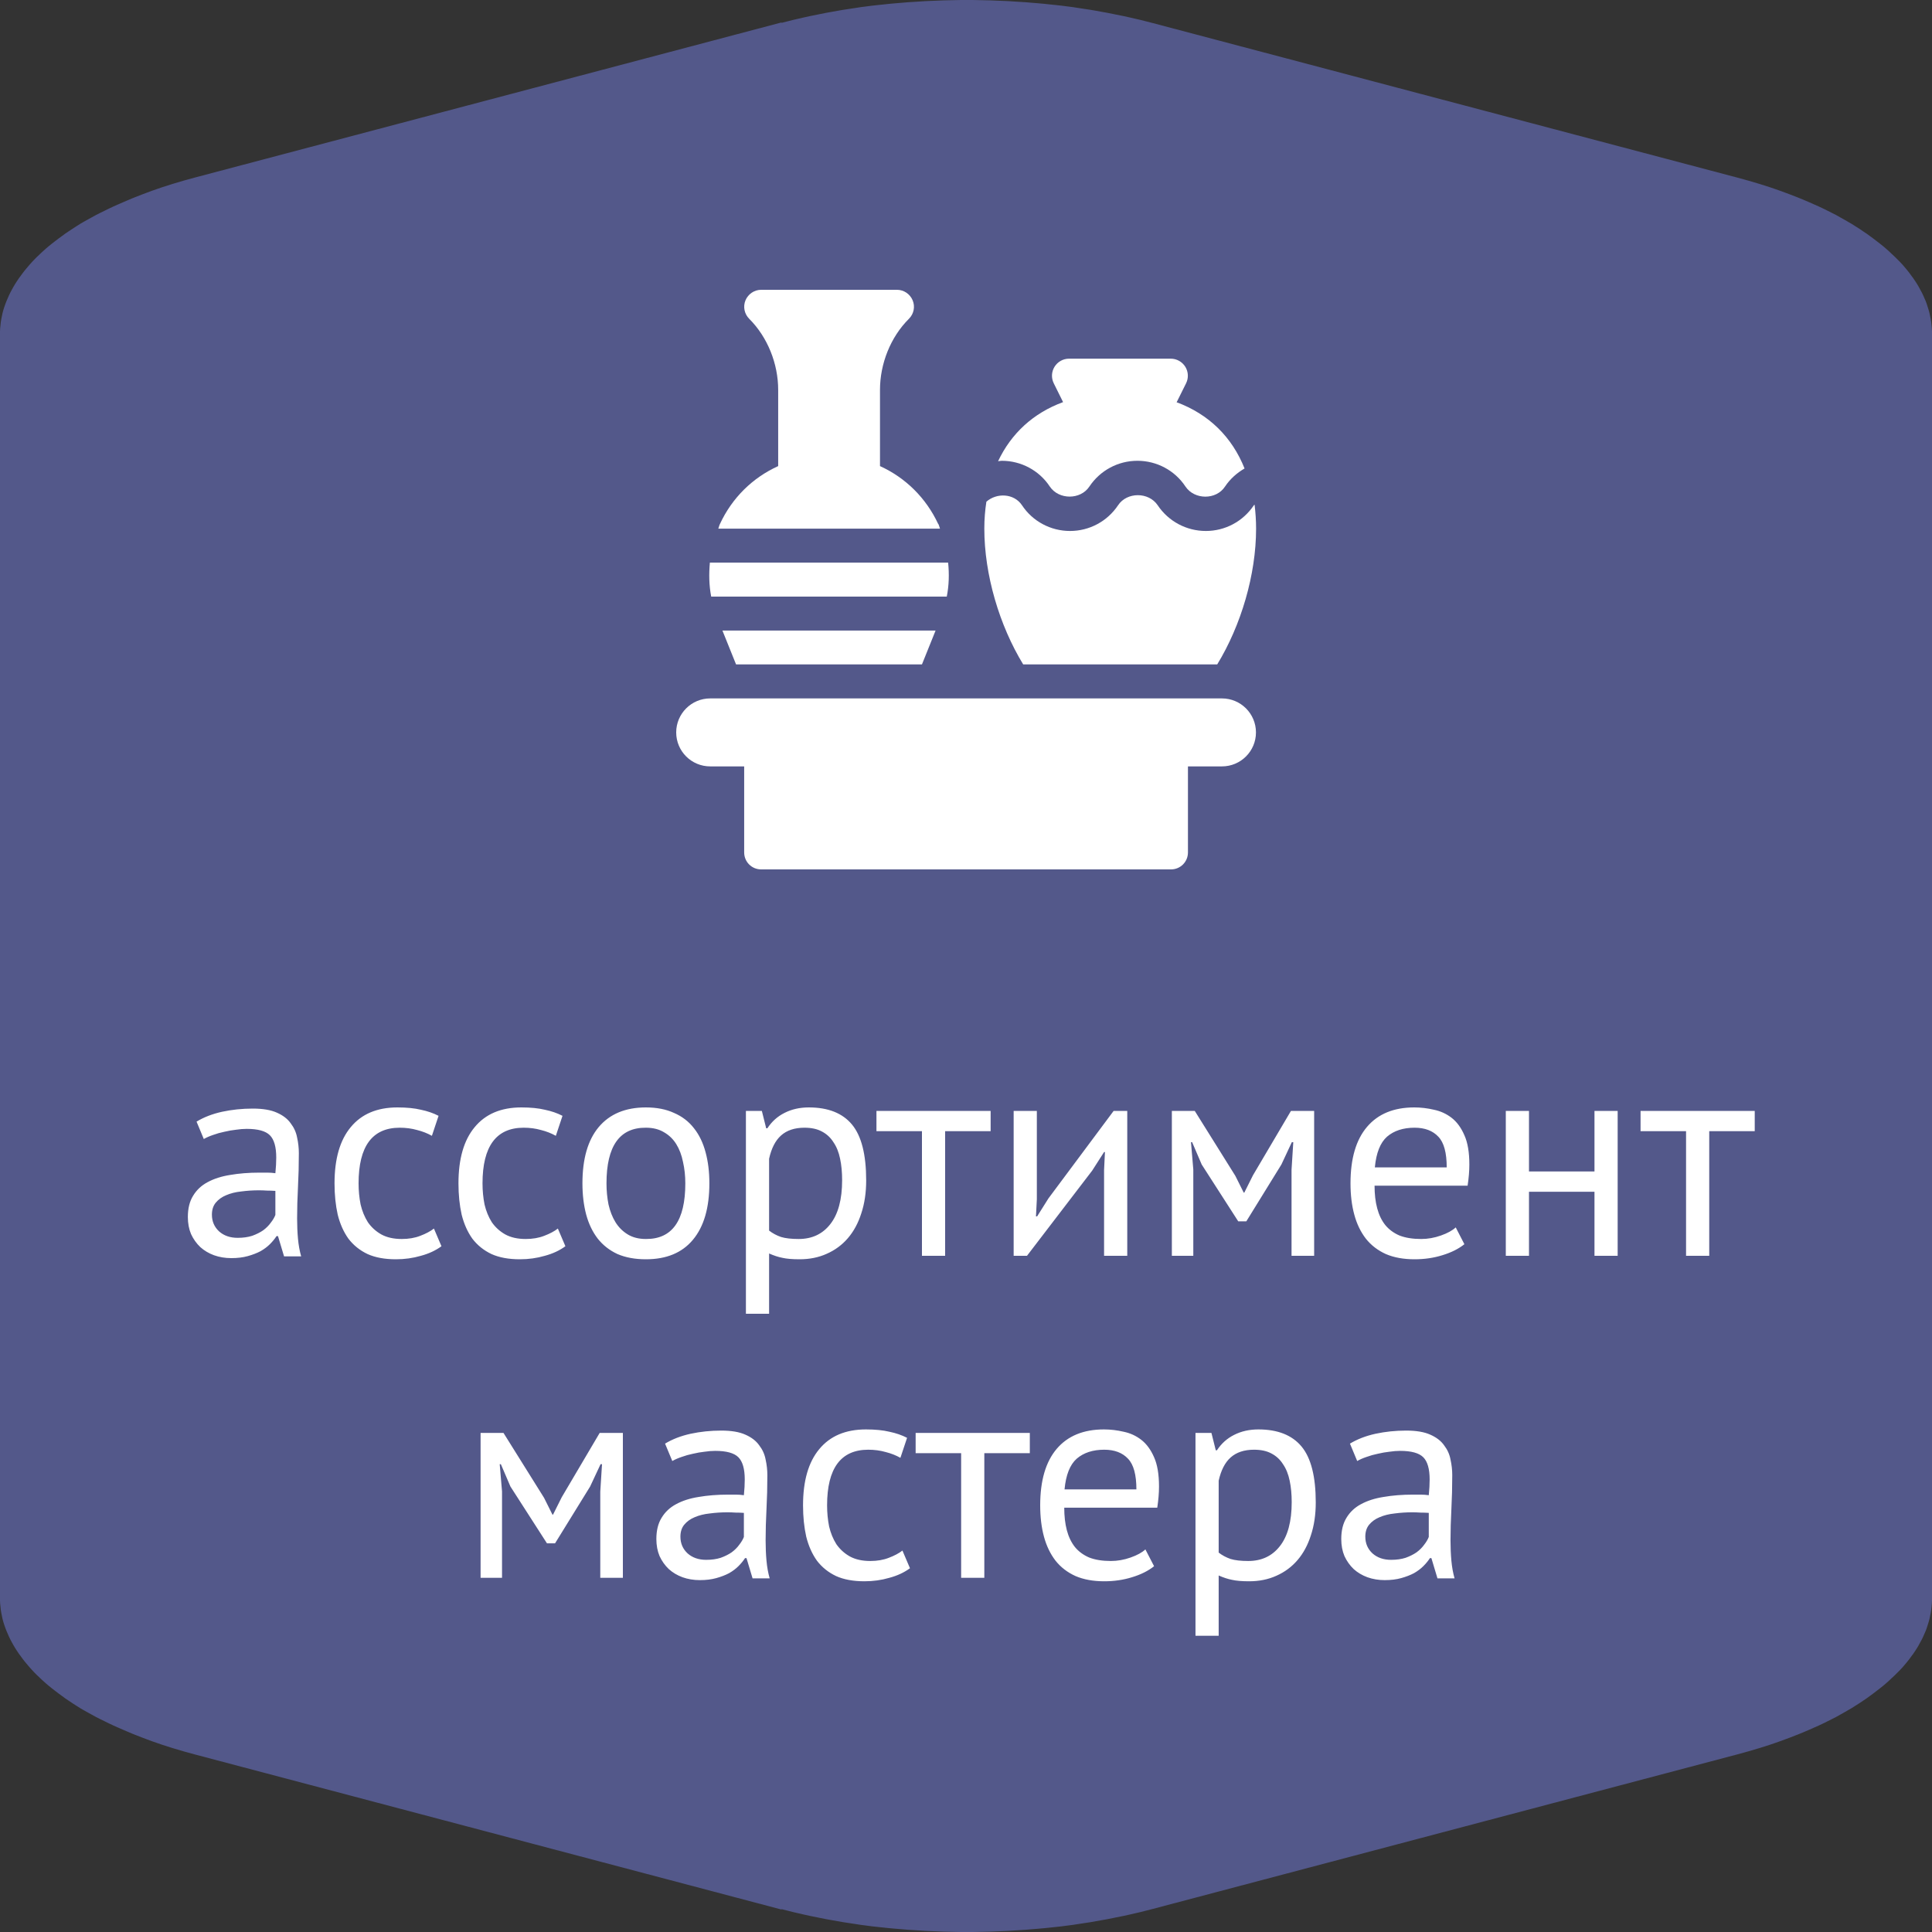 <svg width="60" height="60" viewBox="0 0 60 60" fill="none" xmlns="http://www.w3.org/2000/svg">
<rect x="0" y="0" width="60" height="60" fill="#333333" stroke="none"/>
<path fill-rule="evenodd" clip-rule="evenodd" d="M6.044 5.516L24.253 0.702L24.287 0.706L24.456 0.663L24.626 0.62L24.795 0.581L24.964 0.542L25.138 0.503L25.312 0.468L25.486 0.433L25.66 0.398L25.834 0.367L26.013 0.335L26.192 0.304L26.371 0.277L26.55 0.25L26.729 0.222L26.908 0.199L27.087 0.176L27.27 0.156L27.454 0.137L27.638 0.117L27.822 0.101L28.006 0.086L28.189 0.07L28.373 0.059L28.557 0.047L28.74 0.035L28.924 0.027L29.108 0.02L29.292 0.012L29.475 0.008L29.659 0.004L29.843 0H30.027H30.21L30.394 0.004L30.578 0.008L30.762 0.012L30.945 0.02L31.129 0.027L31.313 0.035L31.497 0.047L31.68 0.059L31.864 0.07L32.048 0.086L32.231 0.101L32.415 0.117L32.599 0.137L32.783 0.156L32.966 0.176L33.145 0.199L33.324 0.222L33.503 0.25L33.682 0.277L33.861 0.304L34.04 0.335L34.214 0.367L34.388 0.398L34.562 0.433L34.736 0.468L34.91 0.503L35.084 0.542L35.253 0.581L35.423 0.62L35.592 0.663L35.761 0.706L53.971 5.52C54.203 5.582 54.43 5.648 54.652 5.715C54.764 5.75 54.875 5.785 54.981 5.82L55.141 5.875C55.184 5.891 55.228 5.906 55.271 5.921C55.334 5.943 55.395 5.965 55.455 5.988L55.61 6.046C55.764 6.105 55.914 6.163 56.059 6.226L56.204 6.288L56.345 6.351L56.485 6.413L56.625 6.479L56.76 6.546L56.891 6.612L57.022 6.678L57.147 6.749L57.273 6.819L57.394 6.889L57.515 6.959L57.631 7.033C57.708 7.08 57.785 7.131 57.858 7.182L57.969 7.256L58.076 7.334L58.182 7.412L58.283 7.49L58.385 7.568L58.482 7.646L58.574 7.724L58.666 7.806L58.752 7.888L58.84 7.97L58.922 8.051L59.004 8.133L59.081 8.215L59.154 8.301L59.226 8.387L59.294 8.473L59.357 8.559L59.42 8.644L59.478 8.73L59.536 8.82L59.589 8.91L59.637 8.999L59.686 9.089L59.729 9.179L59.768 9.269L59.807 9.358L59.84 9.448L59.869 9.542L59.898 9.635L59.923 9.729L59.942 9.822L59.961 9.916L59.976 10.01L59.986 10.103L59.995 10.197L60 10.291V10.384V10.685V11.496V21.513V38.487V48.504V49.315V49.616V49.709L59.995 49.803L59.986 49.897L59.976 49.99L59.961 50.084L59.942 50.178L59.923 50.271L59.898 50.365L59.869 50.458L59.84 50.552L59.807 50.642L59.768 50.731L59.729 50.821L59.686 50.911L59.637 51.001L59.589 51.09L59.536 51.18L59.478 51.27L59.42 51.356L59.357 51.441L59.294 51.527L59.226 51.613L59.154 51.699L59.081 51.785L59.004 51.867L58.922 51.949L58.84 52.031L58.752 52.112L58.666 52.194L58.574 52.276L58.482 52.354L58.385 52.432L58.283 52.51L58.182 52.588L58.076 52.666L57.969 52.744L57.858 52.819C57.785 52.869 57.708 52.92 57.631 52.967L57.515 53.041L57.394 53.111L57.273 53.181L57.147 53.252L57.022 53.322L56.891 53.388L56.76 53.454L56.625 53.521L56.485 53.587L56.345 53.649L56.204 53.712L56.059 53.774C55.914 53.837 55.764 53.895 55.61 53.954L55.455 54.012C55.395 54.035 55.334 54.057 55.271 54.079C55.228 54.094 55.184 54.109 55.141 54.125L54.981 54.18C54.875 54.215 54.764 54.25 54.652 54.285C54.43 54.352 54.203 54.418 53.971 54.48L35.761 59.294L35.592 59.337L35.423 59.38L35.253 59.419L35.084 59.458L34.91 59.497L34.736 59.532L34.562 59.567L34.388 59.602L34.214 59.633L34.04 59.664L33.861 59.696L33.682 59.723L33.503 59.75L33.324 59.778L33.145 59.801L32.966 59.825L32.783 59.844L32.599 59.864L32.415 59.883L32.231 59.899L32.048 59.914L31.864 59.93L31.68 59.941L31.497 59.953L31.313 59.965L31.129 59.973L30.945 59.98L30.762 59.988L30.578 59.992L30.394 59.996L30.21 60H30.027H29.843L29.659 59.996L29.475 59.992L29.292 59.988L29.108 59.98L28.924 59.973L28.74 59.965L28.557 59.953L28.373 59.941L28.189 59.93L28.006 59.914L27.822 59.899L27.638 59.883L27.454 59.864L27.27 59.844L27.087 59.825L26.908 59.801L26.729 59.778L26.55 59.75L26.371 59.723L26.192 59.696L26.013 59.664L25.834 59.633L25.66 59.602L25.486 59.567L25.312 59.532L25.138 59.497L24.964 59.458L24.795 59.419L24.626 59.38L24.456 59.337L24.287 59.294L24.253 59.298L6.044 54.484C5.812 54.422 5.585 54.359 5.362 54.289L5.361 54.289C5.25 54.254 5.14 54.219 5.033 54.184L4.874 54.129C4.768 54.094 4.661 54.055 4.56 54.016L4.405 53.958L4.255 53.899L4.105 53.84L3.96 53.778L3.815 53.716L3.67 53.653L3.53 53.591L3.389 53.525L3.254 53.458L3.119 53.392L2.988 53.326L2.858 53.255L2.732 53.185L2.606 53.115L2.485 53.045L2.369 52.971L2.253 52.897L2.142 52.822L2.031 52.748L1.924 52.67L1.818 52.592L1.716 52.514L1.615 52.436L1.518 52.358L1.426 52.28L1.335 52.198L1.247 52.116L1.16 52.034L1.078 51.953L1.001 51.87L0.924 51.785L0.851 51.699L0.778 51.613L0.711 51.527L0.648 51.441L0.585 51.356L0.527 51.27L0.469 51.18L0.416 51.09L0.367 51.001L0.319 50.911L0.276 50.821L0.237 50.731L0.198 50.642L0.164 50.552L0.131 50.458L0.102 50.365L0.077 50.271L0.058 50.178L0.039 50.084L0.024 49.99L0.015 49.897L0.005 49.803L0 49.709V49.616V49.315V38.487V21.513V10.685V10.384V10.291L0.005 10.197L0.015 10.103L0.024 10.01L0.039 9.916L0.058 9.822L0.077 9.729L0.102 9.635L0.131 9.542L0.164 9.448L0.198 9.358L0.237 9.269L0.276 9.179L0.319 9.089L0.367 8.999L0.416 8.91L0.469 8.82L0.527 8.73L0.585 8.644L0.648 8.559L0.711 8.473L0.778 8.387L0.851 8.301L0.924 8.215L1.001 8.129L1.078 8.048L1.16 7.966L1.247 7.884L1.335 7.802L1.426 7.72L1.518 7.642L1.615 7.564L1.716 7.486L1.818 7.408L1.924 7.33L2.031 7.252L2.142 7.178L2.253 7.104L2.369 7.029L2.485 6.955L2.606 6.885L2.732 6.815L2.858 6.745L2.988 6.674L3.119 6.608L3.254 6.542L3.389 6.475L3.53 6.409L3.67 6.347L3.815 6.284L3.96 6.222L4.105 6.16L4.255 6.101L4.405 6.042L4.56 5.984C4.661 5.945 4.768 5.906 4.874 5.871L5.033 5.816C5.14 5.781 5.251 5.746 5.362 5.711C5.585 5.641 5.812 5.578 6.044 5.516Z" fill="#53588A"/>
<path d="M6.104 34.833C6.332 34.695 6.596 34.593 6.896 34.527C7.202 34.461 7.52 34.428 7.85 34.428C8.162 34.428 8.411 34.47 8.597 34.554C8.789 34.638 8.933 34.749 9.029 34.887C9.131 35.019 9.197 35.166 9.227 35.328C9.263 35.49 9.281 35.652 9.281 35.814C9.281 36.174 9.272 36.525 9.254 36.867C9.236 37.209 9.227 37.533 9.227 37.839C9.227 38.061 9.236 38.271 9.254 38.469C9.272 38.667 9.305 38.85 9.353 39.018H8.822L8.633 38.388H8.588C8.534 38.472 8.465 38.556 8.381 38.64C8.303 38.718 8.207 38.79 8.093 38.856C7.979 38.916 7.847 38.967 7.697 39.009C7.547 39.051 7.376 39.072 7.184 39.072C6.992 39.072 6.812 39.042 6.644 38.982C6.482 38.922 6.341 38.838 6.221 38.73C6.101 38.616 6.005 38.481 5.933 38.325C5.867 38.169 5.834 37.992 5.834 37.794C5.834 37.53 5.888 37.311 5.996 37.137C6.104 36.957 6.254 36.816 6.446 36.714C6.644 36.606 6.878 36.531 7.148 36.489C7.424 36.441 7.727 36.417 8.057 36.417C8.141 36.417 8.222 36.417 8.3 36.417C8.384 36.417 8.468 36.423 8.552 36.435C8.57 36.255 8.579 36.093 8.579 35.949C8.579 35.619 8.513 35.388 8.381 35.256C8.249 35.124 8.009 35.058 7.661 35.058C7.559 35.058 7.448 35.067 7.328 35.085C7.214 35.097 7.094 35.118 6.968 35.148C6.848 35.172 6.731 35.205 6.617 35.247C6.509 35.283 6.413 35.325 6.329 35.373L6.104 34.833ZM7.382 38.442C7.55 38.442 7.7 38.421 7.832 38.379C7.964 38.331 8.078 38.274 8.174 38.208C8.27 38.136 8.348 38.058 8.408 37.974C8.474 37.89 8.522 37.809 8.552 37.731V36.984C8.468 36.978 8.381 36.975 8.291 36.975C8.207 36.969 8.123 36.966 8.039 36.966C7.853 36.966 7.67 36.978 7.49 37.002C7.316 37.02 7.16 37.059 7.022 37.119C6.89 37.173 6.782 37.251 6.698 37.353C6.62 37.449 6.581 37.572 6.581 37.722C6.581 37.932 6.656 38.106 6.806 38.244C6.956 38.376 7.148 38.442 7.382 38.442ZM13.71 38.703C13.53 38.835 13.317 38.934 13.071 39C12.825 39.072 12.567 39.108 12.297 39.108C11.949 39.108 11.655 39.054 11.415 38.946C11.175 38.832 10.977 38.673 10.821 38.469C10.671 38.259 10.56 38.01 10.488 37.722C10.422 37.428 10.389 37.104 10.389 36.75C10.389 35.988 10.557 35.406 10.893 35.004C11.229 34.596 11.712 34.392 12.342 34.392C12.63 34.392 12.873 34.416 13.071 34.464C13.275 34.506 13.458 34.569 13.62 34.653L13.413 35.274C13.275 35.196 13.122 35.136 12.954 35.094C12.786 35.046 12.606 35.022 12.414 35.022C11.562 35.022 11.136 35.598 11.136 36.75C11.136 36.978 11.157 37.197 11.199 37.407C11.247 37.611 11.322 37.794 11.424 37.956C11.532 38.112 11.67 38.238 11.838 38.334C12.012 38.43 12.225 38.478 12.477 38.478C12.693 38.478 12.885 38.445 13.053 38.379C13.227 38.313 13.368 38.238 13.476 38.154L13.71 38.703ZM17.559 38.703C17.379 38.835 17.166 38.934 16.92 39C16.674 39.072 16.416 39.108 16.146 39.108C15.798 39.108 15.504 39.054 15.264 38.946C15.024 38.832 14.826 38.673 14.67 38.469C14.52 38.259 14.409 38.01 14.337 37.722C14.271 37.428 14.238 37.104 14.238 36.75C14.238 35.988 14.406 35.406 14.742 35.004C15.078 34.596 15.561 34.392 16.191 34.392C16.479 34.392 16.722 34.416 16.92 34.464C17.124 34.506 17.307 34.569 17.469 34.653L17.262 35.274C17.124 35.196 16.971 35.136 16.803 35.094C16.635 35.046 16.455 35.022 16.263 35.022C15.411 35.022 14.985 35.598 14.985 36.75C14.985 36.978 15.006 37.197 15.048 37.407C15.096 37.611 15.171 37.794 15.273 37.956C15.381 38.112 15.519 38.238 15.687 38.334C15.861 38.43 16.074 38.478 16.326 38.478C16.542 38.478 16.734 38.445 16.902 38.379C17.076 38.313 17.217 38.238 17.325 38.154L17.559 38.703ZM18.088 36.75C18.088 35.988 18.256 35.406 18.592 35.004C18.934 34.596 19.423 34.392 20.059 34.392C20.395 34.392 20.686 34.449 20.932 34.563C21.184 34.671 21.391 34.83 21.553 35.04C21.715 35.244 21.835 35.493 21.913 35.787C21.991 36.075 22.03 36.396 22.03 36.75C22.03 37.512 21.859 38.097 21.517 38.505C21.181 38.907 20.695 39.108 20.059 39.108C19.723 39.108 19.429 39.054 19.177 38.946C18.931 38.832 18.727 38.673 18.565 38.469C18.403 38.259 18.283 38.01 18.205 37.722C18.127 37.428 18.088 37.104 18.088 36.75ZM18.835 36.75C18.835 36.978 18.856 37.197 18.898 37.407C18.946 37.617 19.018 37.8 19.114 37.956C19.21 38.112 19.336 38.238 19.492 38.334C19.648 38.43 19.837 38.478 20.059 38.478C20.875 38.484 21.283 37.908 21.283 36.75C21.283 36.516 21.259 36.294 21.211 36.084C21.169 35.874 21.1 35.691 21.004 35.535C20.908 35.379 20.782 35.256 20.626 35.166C20.47 35.07 20.281 35.022 20.059 35.022C19.243 35.016 18.835 35.592 18.835 36.75ZM23.165 34.5H23.66L23.795 35.04H23.831C23.969 34.83 24.146 34.671 24.362 34.563C24.584 34.449 24.836 34.392 25.118 34.392C25.718 34.392 26.165 34.569 26.459 34.923C26.753 35.277 26.9 35.856 26.9 36.66C26.9 37.038 26.849 37.38 26.747 37.686C26.651 37.986 26.513 38.241 26.333 38.451C26.153 38.661 25.934 38.823 25.676 38.937C25.424 39.051 25.142 39.108 24.83 39.108C24.608 39.108 24.431 39.093 24.299 39.063C24.173 39.039 24.035 38.994 23.885 38.928V40.8H23.165V34.5ZM24.983 35.022C24.677 35.022 24.434 35.103 24.254 35.265C24.08 35.421 23.957 35.661 23.885 35.985V38.217C23.993 38.301 24.116 38.367 24.254 38.415C24.392 38.457 24.575 38.478 24.803 38.478C25.217 38.478 25.544 38.325 25.784 38.019C26.03 37.707 26.153 37.251 26.153 36.651C26.153 36.405 26.132 36.183 26.09 35.985C26.048 35.781 25.979 35.61 25.883 35.472C25.793 35.328 25.673 35.217 25.523 35.139C25.379 35.061 25.199 35.022 24.983 35.022ZM30.765 35.13H29.352V39H28.632V35.13H27.219V34.5H30.765V35.13ZM34.288 36.336L34.315 35.778H34.288L33.919 36.354L31.894 39H31.48V34.5H32.2V37.245L32.173 37.776H32.209L32.56 37.218L34.585 34.5H35.008V39H34.288V36.336ZM40.11 36.327L40.164 35.472H40.119L39.795 36.165L38.706 37.929H38.454L37.32 36.165L37.023 35.472H36.987L37.059 36.318V39H36.393V34.5H37.104L38.364 36.516L38.625 37.038H38.643L38.913 36.498L40.092 34.5H40.812V39H40.11V36.327ZM45.478 38.64C45.298 38.784 45.071 38.898 44.794 38.982C44.525 39.066 44.236 39.108 43.931 39.108C43.589 39.108 43.291 39.054 43.039 38.946C42.788 38.832 42.581 38.673 42.419 38.469C42.257 38.259 42.136 38.01 42.059 37.722C41.98 37.434 41.941 37.11 41.941 36.75C41.941 35.982 42.112 35.397 42.455 34.995C42.797 34.593 43.285 34.392 43.922 34.392C44.126 34.392 44.33 34.416 44.533 34.464C44.737 34.506 44.92 34.59 45.083 34.716C45.245 34.842 45.377 35.022 45.478 35.256C45.581 35.484 45.632 35.787 45.632 36.165C45.632 36.363 45.614 36.582 45.578 36.822H42.688C42.688 37.086 42.715 37.32 42.77 37.524C42.824 37.728 42.907 37.902 43.022 38.046C43.136 38.184 43.282 38.292 43.462 38.37C43.648 38.442 43.873 38.478 44.138 38.478C44.342 38.478 44.545 38.442 44.749 38.37C44.953 38.298 45.106 38.214 45.209 38.118L45.478 38.64ZM43.931 35.022C43.577 35.022 43.291 35.115 43.075 35.301C42.865 35.487 42.739 35.805 42.697 36.255H44.929C44.929 35.799 44.843 35.481 44.669 35.301C44.495 35.115 44.248 35.022 43.931 35.022ZM49.518 37.011H47.484V39H46.764V34.5H47.484V36.381H49.518V34.5H50.238V39H49.518V37.011ZM54.495 35.13H53.082V39H52.362V35.13H50.949V34.5H54.495V35.13ZM18.642 46.327L18.696 45.472H18.651L18.327 46.165L17.238 47.929H16.986L15.852 46.165L15.555 45.472H15.519L15.591 46.318V49H14.925V44.5H15.636L16.896 46.516L17.157 47.038H17.175L17.445 46.498L18.624 44.5H19.344V49H18.642V46.327ZM20.654 44.833C20.882 44.695 21.146 44.593 21.446 44.527C21.752 44.461 22.07 44.428 22.4 44.428C22.712 44.428 22.961 44.47 23.147 44.554C23.339 44.638 23.483 44.749 23.579 44.887C23.681 45.019 23.747 45.166 23.777 45.328C23.813 45.49 23.831 45.652 23.831 45.814C23.831 46.174 23.822 46.525 23.804 46.867C23.786 47.209 23.777 47.533 23.777 47.839C23.777 48.061 23.786 48.271 23.804 48.469C23.822 48.667 23.855 48.85 23.903 49.018H23.372L23.183 48.388H23.138C23.084 48.472 23.015 48.556 22.931 48.64C22.853 48.718 22.757 48.79 22.643 48.856C22.529 48.916 22.397 48.967 22.247 49.009C22.097 49.051 21.926 49.072 21.734 49.072C21.542 49.072 21.362 49.042 21.194 48.982C21.032 48.922 20.891 48.838 20.771 48.73C20.651 48.616 20.555 48.481 20.483 48.325C20.417 48.169 20.384 47.992 20.384 47.794C20.384 47.53 20.438 47.311 20.546 47.137C20.654 46.957 20.804 46.816 20.996 46.714C21.194 46.606 21.428 46.531 21.698 46.489C21.974 46.441 22.277 46.417 22.607 46.417C22.691 46.417 22.772 46.417 22.85 46.417C22.934 46.417 23.018 46.423 23.102 46.435C23.12 46.255 23.129 46.093 23.129 45.949C23.129 45.619 23.063 45.388 22.931 45.256C22.799 45.124 22.559 45.058 22.211 45.058C22.109 45.058 21.998 45.067 21.878 45.085C21.764 45.097 21.644 45.118 21.518 45.148C21.398 45.172 21.281 45.205 21.167 45.247C21.059 45.283 20.963 45.325 20.879 45.373L20.654 44.833ZM21.932 48.442C22.1 48.442 22.25 48.421 22.382 48.379C22.514 48.331 22.628 48.274 22.724 48.208C22.82 48.136 22.898 48.058 22.958 47.974C23.024 47.89 23.072 47.809 23.102 47.731V46.984C23.018 46.978 22.931 46.975 22.841 46.975C22.757 46.969 22.673 46.966 22.589 46.966C22.403 46.966 22.22 46.978 22.04 47.002C21.866 47.02 21.71 47.059 21.572 47.119C21.44 47.173 21.332 47.251 21.248 47.353C21.17 47.449 21.131 47.572 21.131 47.722C21.131 47.932 21.206 48.106 21.356 48.244C21.506 48.376 21.698 48.442 21.932 48.442ZM28.26 48.703C28.08 48.835 27.867 48.934 27.621 49C27.375 49.072 27.117 49.108 26.847 49.108C26.499 49.108 26.205 49.054 25.965 48.946C25.725 48.832 25.527 48.673 25.371 48.469C25.221 48.259 25.11 48.01 25.038 47.722C24.972 47.428 24.939 47.104 24.939 46.75C24.939 45.988 25.107 45.406 25.443 45.004C25.779 44.596 26.262 44.392 26.892 44.392C27.18 44.392 27.423 44.416 27.621 44.464C27.825 44.506 28.008 44.569 28.17 44.653L27.963 45.274C27.825 45.196 27.672 45.136 27.504 45.094C27.336 45.046 27.156 45.022 26.964 45.022C26.112 45.022 25.686 45.598 25.686 46.75C25.686 46.978 25.707 47.197 25.749 47.407C25.797 47.611 25.872 47.794 25.974 47.956C26.082 48.112 26.22 48.238 26.388 48.334C26.562 48.43 26.775 48.478 27.027 48.478C27.243 48.478 27.435 48.445 27.603 48.379C27.777 48.313 27.918 48.238 28.026 48.154L28.26 48.703ZM31.982 45.13H30.569V49H29.849V45.13H28.436V44.5H31.982V45.13ZM35.841 48.64C35.661 48.784 35.433 48.898 35.157 48.982C34.887 49.066 34.599 49.108 34.293 49.108C33.951 49.108 33.654 49.054 33.402 48.946C33.15 48.832 32.943 48.673 32.781 48.469C32.619 48.259 32.499 48.01 32.421 47.722C32.343 47.434 32.304 47.11 32.304 46.75C32.304 45.982 32.475 45.397 32.817 44.995C33.159 44.593 33.648 44.392 34.284 44.392C34.488 44.392 34.692 44.416 34.896 44.464C35.1 44.506 35.283 44.59 35.445 44.716C35.607 44.842 35.739 45.022 35.841 45.256C35.943 45.484 35.994 45.787 35.994 46.165C35.994 46.363 35.976 46.582 35.94 46.822H33.051C33.051 47.086 33.078 47.32 33.132 47.524C33.186 47.728 33.27 47.902 33.384 48.046C33.498 48.184 33.645 48.292 33.825 48.37C34.011 48.442 34.236 48.478 34.5 48.478C34.704 48.478 34.908 48.442 35.112 48.37C35.316 48.298 35.469 48.214 35.571 48.118L35.841 48.64ZM34.293 45.022C33.939 45.022 33.654 45.115 33.438 45.301C33.228 45.487 33.102 45.805 33.06 46.255H35.292C35.292 45.799 35.205 45.481 35.031 45.301C34.857 45.115 34.611 45.022 34.293 45.022ZM37.127 44.5H37.622L37.757 45.04H37.793C37.931 44.83 38.108 44.671 38.324 44.563C38.546 44.449 38.798 44.392 39.08 44.392C39.68 44.392 40.127 44.569 40.421 44.923C40.715 45.277 40.862 45.856 40.862 46.66C40.862 47.038 40.811 47.38 40.709 47.686C40.613 47.986 40.475 48.241 40.295 48.451C40.115 48.661 39.896 48.823 39.638 48.937C39.386 49.051 39.104 49.108 38.792 49.108C38.57 49.108 38.393 49.093 38.261 49.063C38.135 49.039 37.997 48.994 37.847 48.928V50.8H37.127V44.5ZM38.945 45.022C38.639 45.022 38.396 45.103 38.216 45.265C38.042 45.421 37.919 45.661 37.847 45.985V48.217C37.955 48.301 38.078 48.367 38.216 48.415C38.354 48.457 38.537 48.478 38.765 48.478C39.179 48.478 39.506 48.325 39.746 48.019C39.992 47.707 40.115 47.251 40.115 46.651C40.115 46.405 40.094 46.183 40.052 45.985C40.01 45.781 39.941 45.61 39.845 45.472C39.755 45.328 39.635 45.217 39.485 45.139C39.341 45.061 39.161 45.022 38.945 45.022ZM41.924 44.833C42.152 44.695 42.416 44.593 42.716 44.527C43.022 44.461 43.34 44.428 43.67 44.428C43.982 44.428 44.231 44.47 44.417 44.554C44.609 44.638 44.753 44.749 44.849 44.887C44.951 45.019 45.017 45.166 45.047 45.328C45.083 45.49 45.101 45.652 45.101 45.814C45.101 46.174 45.092 46.525 45.074 46.867C45.056 47.209 45.047 47.533 45.047 47.839C45.047 48.061 45.056 48.271 45.074 48.469C45.092 48.667 45.125 48.85 45.173 49.018H44.642L44.453 48.388H44.408C44.354 48.472 44.285 48.556 44.201 48.64C44.123 48.718 44.027 48.79 43.913 48.856C43.799 48.916 43.667 48.967 43.517 49.009C43.367 49.051 43.196 49.072 43.004 49.072C42.812 49.072 42.632 49.042 42.464 48.982C42.302 48.922 42.161 48.838 42.041 48.73C41.921 48.616 41.825 48.481 41.753 48.325C41.687 48.169 41.654 47.992 41.654 47.794C41.654 47.53 41.708 47.311 41.816 47.137C41.924 46.957 42.074 46.816 42.266 46.714C42.464 46.606 42.698 46.531 42.968 46.489C43.244 46.441 43.547 46.417 43.877 46.417C43.961 46.417 44.042 46.417 44.12 46.417C44.204 46.417 44.288 46.423 44.372 46.435C44.39 46.255 44.399 46.093 44.399 45.949C44.399 45.619 44.333 45.388 44.201 45.256C44.069 45.124 43.829 45.058 43.481 45.058C43.379 45.058 43.268 45.067 43.148 45.085C43.034 45.097 42.914 45.118 42.788 45.148C42.668 45.172 42.551 45.205 42.437 45.247C42.329 45.283 42.233 45.325 42.149 45.373L41.924 44.833ZM43.202 48.442C43.37 48.442 43.52 48.421 43.652 48.379C43.784 48.331 43.898 48.274 43.994 48.208C44.09 48.136 44.168 48.058 44.228 47.974C44.294 47.89 44.342 47.809 44.372 47.731V46.984C44.288 46.978 44.201 46.975 44.111 46.975C44.027 46.969 43.943 46.966 43.859 46.966C43.673 46.966 43.49 46.978 43.31 47.002C43.136 47.02 42.98 47.059 42.842 47.119C42.71 47.173 42.602 47.251 42.518 47.353C42.44 47.449 42.401 47.572 42.401 47.722C42.401 47.932 42.476 48.106 42.626 48.244C42.776 48.376 42.968 48.442 43.202 48.442Z" fill="white"/>
<path d="M37.944 21.69H22.056C21.473 21.69 21 22.163 21 22.746C21 23.329 21.473 23.801 22.056 23.801H23.111V26.472C23.111 26.766 23.345 27 23.639 27H36.366C36.659 27 36.893 26.766 36.893 26.472V23.801H37.949C38.532 23.801 39.005 23.329 39.005 22.746C39.005 22.163 38.532 21.69 37.949 21.69H37.944Z" fill="white"/>
<path d="M36.544 12.488L36.834 11.905C36.916 11.74 36.907 11.547 36.811 11.391C36.714 11.235 36.544 11.139 36.361 11.139H33.199C33.015 11.139 32.845 11.235 32.749 11.391C32.653 11.547 32.644 11.74 32.726 11.905L33.015 12.488C32.088 12.828 31.404 13.461 30.996 14.324C31.037 14.319 31.074 14.31 31.111 14.31C31.712 14.31 32.272 14.609 32.602 15.109C32.882 15.527 33.557 15.527 33.832 15.109C34.167 14.609 34.722 14.31 35.324 14.31C35.925 14.31 36.485 14.609 36.815 15.109C37.095 15.527 37.77 15.531 38.045 15.109C38.201 14.875 38.413 14.687 38.651 14.549C38.261 13.571 37.541 12.86 36.531 12.488H36.544Z" fill="white"/>
<path d="M38.954 15.678C38.95 15.682 38.945 15.687 38.94 15.691C38.605 16.192 38.05 16.49 37.449 16.49C36.847 16.49 36.288 16.192 35.953 15.691C35.673 15.274 34.998 15.274 34.723 15.691C34.388 16.192 33.832 16.49 33.231 16.49C32.63 16.49 32.07 16.192 31.739 15.691C31.492 15.32 30.955 15.297 30.633 15.581C30.592 15.847 30.569 16.123 30.569 16.416C30.569 17.849 31.037 19.423 31.776 20.634H37.802C38.541 19.423 39.009 17.849 39.009 16.416C39.009 16.16 38.991 15.916 38.963 15.678H38.954Z" fill="white"/>
<path d="M22.436 19.583L22.859 20.634H28.632L29.055 19.583H22.436Z" fill="white"/>
<path d="M29.137 16.274C28.761 15.467 28.127 14.838 27.329 14.475V12.107C27.329 11.299 27.655 10.469 28.228 9.9C28.38 9.748 28.426 9.523 28.343 9.326C28.26 9.129 28.068 9 27.857 9H23.639C23.428 9 23.235 9.129 23.152 9.326C23.07 9.523 23.116 9.748 23.267 9.9C23.841 10.473 24.167 11.299 24.167 12.107V14.475C23.368 14.838 22.735 15.462 22.358 16.274C22.335 16.32 22.326 16.371 22.308 16.417H29.192C29.174 16.371 29.165 16.32 29.142 16.274H29.137Z" fill="white"/>
<path d="M29.449 17.472H22.046C22.014 17.826 22.019 18.179 22.087 18.528H29.403C29.472 18.179 29.481 17.826 29.445 17.472H29.449Z" fill="white"/>
</svg>
